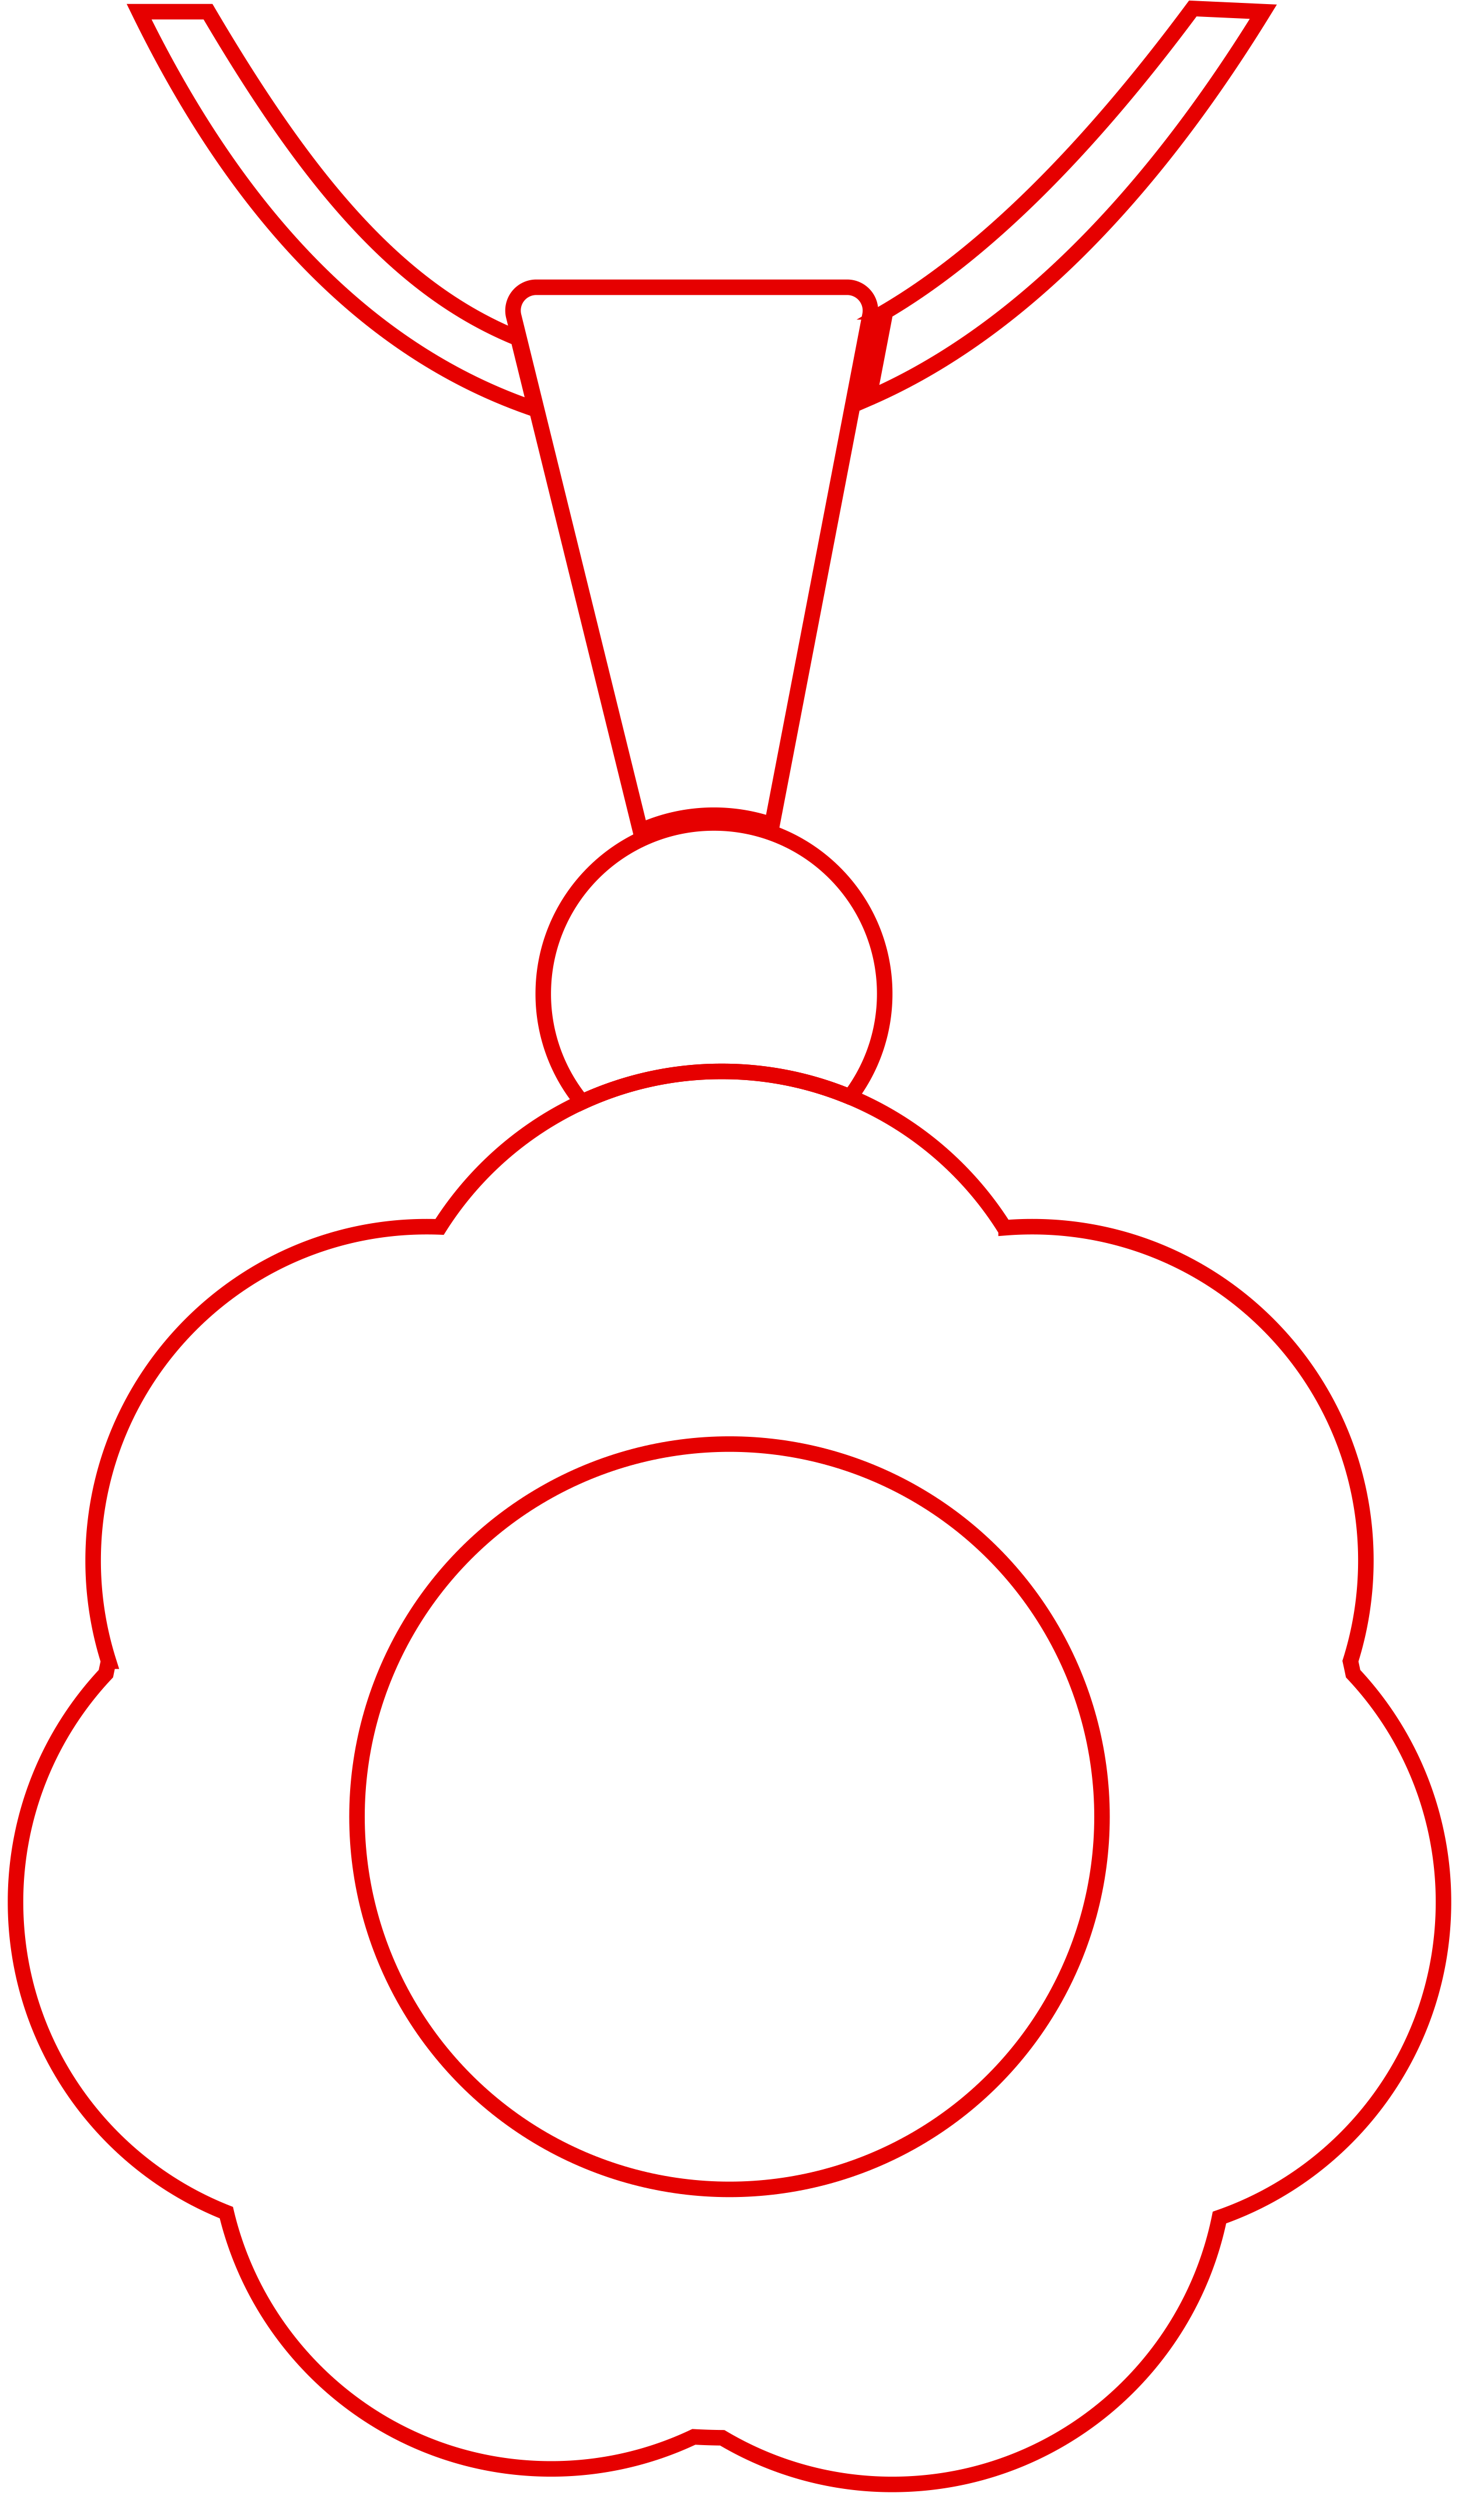 <svg width="94" height="161" viewBox="0 0 94 161" xmlns="http://www.w3.org/2000/svg"><title>silver</title><g transform="translate(1)" stroke="#E60000" fill="none" fill-rule="evenodd"><path d="M32.383 21.794l1.125 4.569C23.107 22.859 14.591 14.323 7.962.753h4.44c6.563 11.16 12.36 17.961 19.98 21.04zm23.642-1.71C62.32 16.38 68.928 9.868 75.85.547l4.545.206C72.131 14.171 63.4 21.993 54.98 25.643l1.012-5.266a2 2 0 0 0 .034-.293zM48.74 53.122l6.312-32.839a1.5 1.5 0 0 0-1.473-1.783H33.552a1.5 1.5 0 0 0-1.456 1.859l8.168 33.158A11.46 11.46 0 0 1 45 52.5c1.288 0 2.548.212 3.74.622z"/><path d="M36.492 70.973A10.955 10.955 0 0 1 34 64c0-6.075 4.925-11 11-11s11 4.925 11 11c0 2.497-.832 4.8-2.234 6.646A21.435 21.435 0 0 0 45.5 69a21.42 21.42 0 0 0-9.008 1.973z"/><path d="M5.995 106.983A21.49 21.49 0 0 1 5 100.5C5 88.626 14.626 79 26.5 79c.275 0 .549.005.821.015C31.131 72.996 37.85 69 45.5 69c7.64 0 14.348 3.985 18.162 9.989l.158.076A21.798 21.798 0 0 1 65.5 79C77.374 79 87 88.626 87 100.5c0 2.26-.349 4.437-.995 6.483.06.267.117.535.172.804A21.425 21.425 0 0 1 92 122.5c0 9.398-6.03 17.388-14.432 20.311C75.57 152.62 66.898 160 56.5 160a21.4 21.4 0 0 1-10.965-3.003 41.608 41.608 0 0 1-1.833-.06A21.417 21.417 0 0 1 34.5 159c-10.154 0-18.664-7.04-20.917-16.504C5.627 139.343 0 131.579 0 122.5a21.425 21.425 0 0 1 5.823-14.713c.055-.27.112-.537.172-.804z"/><circle cx="46" cy="117" r="24"/></g></svg>